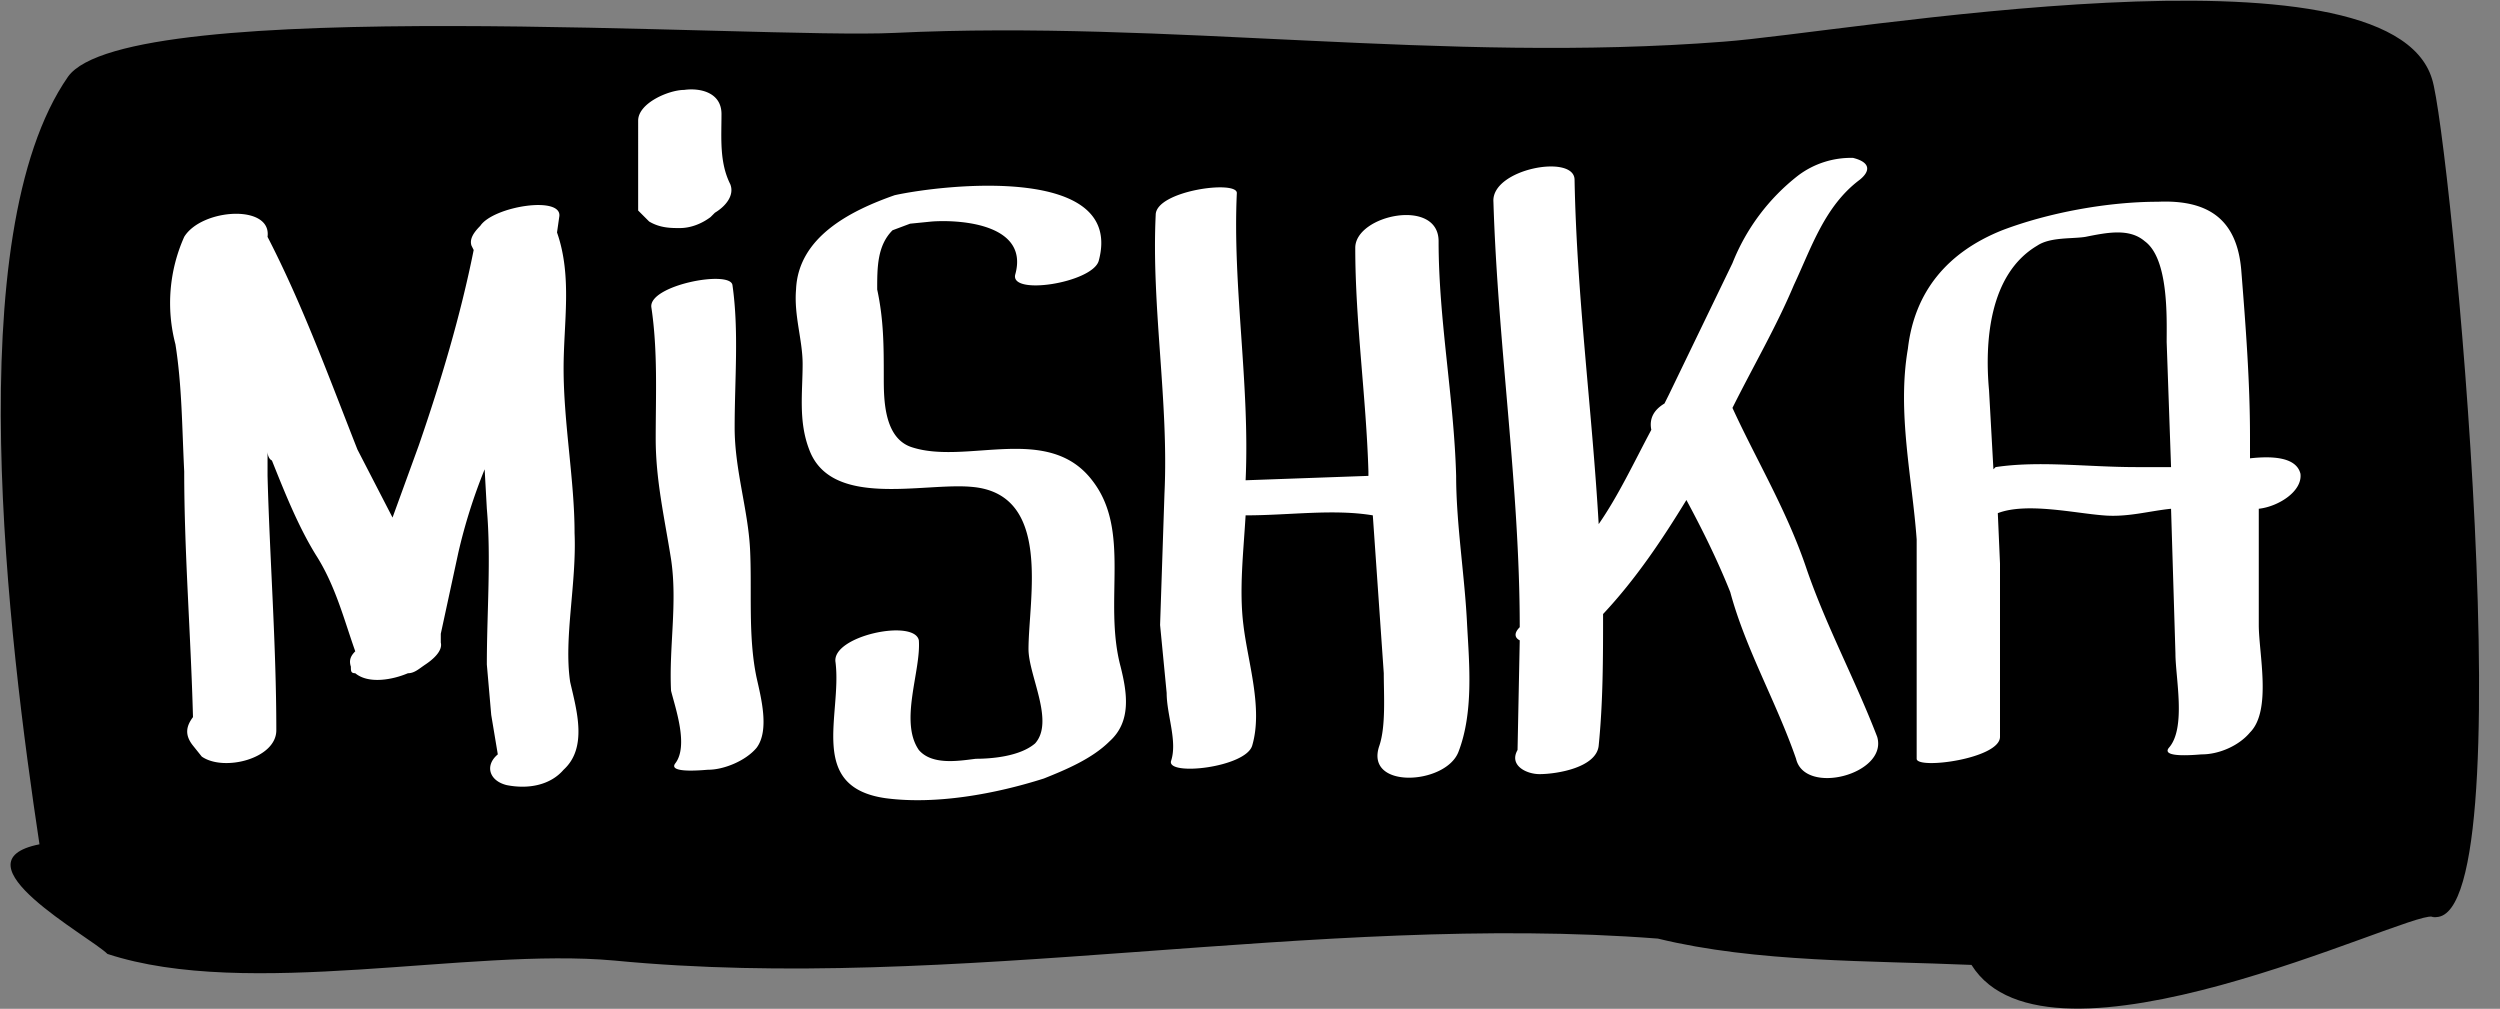 <svg width="114" height="46" fill="none" xmlns="http://www.w3.org/2000/svg"><rect width="100%" height="100%" fill="#808080" stroke="none"/><path d="M110.9 41.8c4.4 1 .8-35.8 0-38.2-2-6.6-26.8-2.1-32.3-1.7-12.8 1-25.3-1-37.8-.4-6.2.3-35-1.8-37.7 2-5 7.2-2.7 25.7-1.3 35-4 .8 2.3 4.2 3.1 5 6.4 2.1 16.5-.3 23.1.3 15.5 1.5 32-2.2 47.6-1 4.5 1.1 9.7 1 14.3 1.2 3.5 5.6 19.8-2.4 21-2.2-.1 0 .5.1 0 0z" fill="#000"/><path d="M26.2 24.3c0-2.4-.5-5-.5-7.5 0-2.1.4-4.2-.3-6.2l.1-.7c.2-1-3-.5-3.6.4-.3.3-.5.6-.4.9l.1.2c-.6 3-1.5 6-2.5 8.9l-1.2 3.3-1.6-3.1c-1.3-3.3-2.5-6.6-4.1-9.7.2-1.5-3-1.3-3.8 0a7.4 7.4 0 00-.4 4.9c.3 1.9.3 3.8.4 5.8 0 3.7.3 7.4.4 11.2-.3.4-.4.8 0 1.3l.4.5c1 .7 3.4.1 3.4-1.2 0-3.9-.3-7.8-.4-11.6v-1.1s0 .3.2.4c.6 1.5 1.2 3 2 4.3.9 1.4 1.3 3 1.8 4.4-.2.2-.3.4-.2.7 0 .2 0 .3.2.3.6.5 1.7.3 2.4 0 .3 0 .5-.2.8-.4.3-.2.8-.6.7-1v-.4l.8-3.7a25 25 0 011.2-3.8l.1 1.8c.2 2.3 0 4.7 0 7.1l.2 2.3.3 1.8c-.6.5-.4 1.2.4 1.4 1 .2 2 0 2.6-.7 1.1-1 .6-2.7.3-4-.3-2 .3-4.5.2-6.8zM34.2 25c-.1-1.8-.7-3.6-.7-5.5 0-2.2.2-4.4-.1-6.5-.1-.7-3.8 0-3.7 1 .3 2 .2 4 .2 6 0 1.9.4 3.6.7 5.5.3 2-.1 4 0 6 .2.8.8 2.5.2 3.3-.4.5 1.4.3 1.5.3.7 0 1.7-.4 2.2-1 .6-.8.2-2.3 0-3.2-.4-1.9-.2-4-.3-5.9zM49.8 21.9c-2-2.6-5.7-.7-8.2-1.5-1.3-.4-1.3-2.2-1.3-3.2 0-1.4 0-2.6-.3-4 0-1 0-2 .7-2.7l.8-.3 1-.1c1.5-.1 4.4.2 3.8 2.4-.3 1 3.5.4 3.8-.6 1.2-4.4-7-3.5-9.3-3-2 .7-4.4 1.9-4.5 4.3-.1 1.2.3 2.3.3 3.4 0 1.3-.2 2.6.3 3.9 1 2.7 5.2 1.5 7.4 1.7 3.7.3 2.6 5.1 2.6 7.4 0 1.2 1.2 3.3.3 4.3-.7.6-2 .7-2.7.7-.8.1-2 .3-2.6-.4-.9-1.3.1-3.6 0-5-.2-1-4-.2-3.8 1 .3 2.4-1.3 5.7 2.3 6.2 2.3.3 5-.2 7.2-.9 1-.4 2.2-.9 3-1.7 1-.9.8-2.2.5-3.4-.8-3 .5-6.2-1.3-8.5zM66.4 21.7c-.1-3.6-.8-7.1-.8-10.7 0-2-3.8-1.2-3.8.3 0 3.4.5 6.8.6 10.2v.2l-5.6.2c.2-4.4-.6-8.8-.4-13.1 0-.6-3.7-.1-3.7 1-.2 4.2.6 8.5.4 12.7l-.2 6 .3 3.1c0 1 .5 2.2.2 3.1-.2.7 3.4.3 3.7-.7.5-1.7-.2-3.8-.4-5.5-.2-1.6 0-3.3.1-5 2 0 4-.3 5.8 0a50934.7 50934.7 0 01.5 7.2c0 1 .1 2.4-.2 3.3-.7 2 3 1.8 3.6.3.7-1.8.5-4 .4-5.8-.1-2.2-.5-4.6-.5-6.8zM82.4 26c-.9-2.7-2.3-5-3.4-7.4 1-2 2-3.7 2.8-5.6.8-1.7 1.4-3.6 3-4.8.5-.4.5-.8-.3-1A4 4 0 0082 8a9.5 9.5 0 00-3 4L76.1 18l-.2.4c-.5.3-.7.7-.6 1.2-.8 1.5-1.5 3-2.4 4.3-.3-5.2-1-10.4-1.1-15.7 0-1.2-3.8-.5-3.7 1 .2 6.5 1.2 13 1.2 19.4-.3.3-.2.5 0 .6l-.1 5c-.4.7.4 1.1 1 1.1.8 0 2.6-.3 2.7-1.3.2-2 .2-4 .2-6 1.5-1.6 2.7-3.4 3.8-5.2.7 1.3 1.4 2.7 2 4.2.7 2.6 2.1 5 3 7.6.4 1.7 4.2.7 3.7-1-1-2.6-2.3-5-3.2-7.6zM104.9 21.6c-.2-.8-1.4-.8-2.3-.7v-1c0-2.5-.2-5.1-.4-7.6-.2-2.3-1.5-3.2-3.8-3.1-2.3 0-5 .5-7.1 1.3-2.5 1-4 2.8-4.3 5.4-.5 2.9.2 5.9.4 8.7v10c0 .5 3.8 0 3.8-1v-7.9l-.1-2.3c1.3-.5 3.5 0 4.8.1 1.1.1 2.1-.2 3.1-.3l.2 6.6c0 1.1.5 3.4-.3 4.3-.4.5 1.4.3 1.5.3.8 0 1.7-.4 2.2-1 1-1 .4-3.6.4-4.9v-5.3c.9-.1 2-.8 1.9-1.6zm-14-.2l-.2-3.6c-.2-2.2 0-5.3 2.2-6.6.6-.4 1.6-.3 2.2-.4 1-.2 2-.4 2.7.2 1.1.8 1 3.5 1 4.6l.2 5.7h-1.6c-2.2 0-4.4-.3-6.4 0zM31 10.4c.5 0 1-.2 1.4-.5l.2-.2c.5-.3.9-.8.7-1.3-.5-1-.4-2.1-.4-3.2 0-1-1-1.2-1.7-1.1-.7 0-2.1.6-2.1 1.4V8.6v1l.5.5c.5.3 1 .3 1.4.3z" fill="#fff"/></svg>